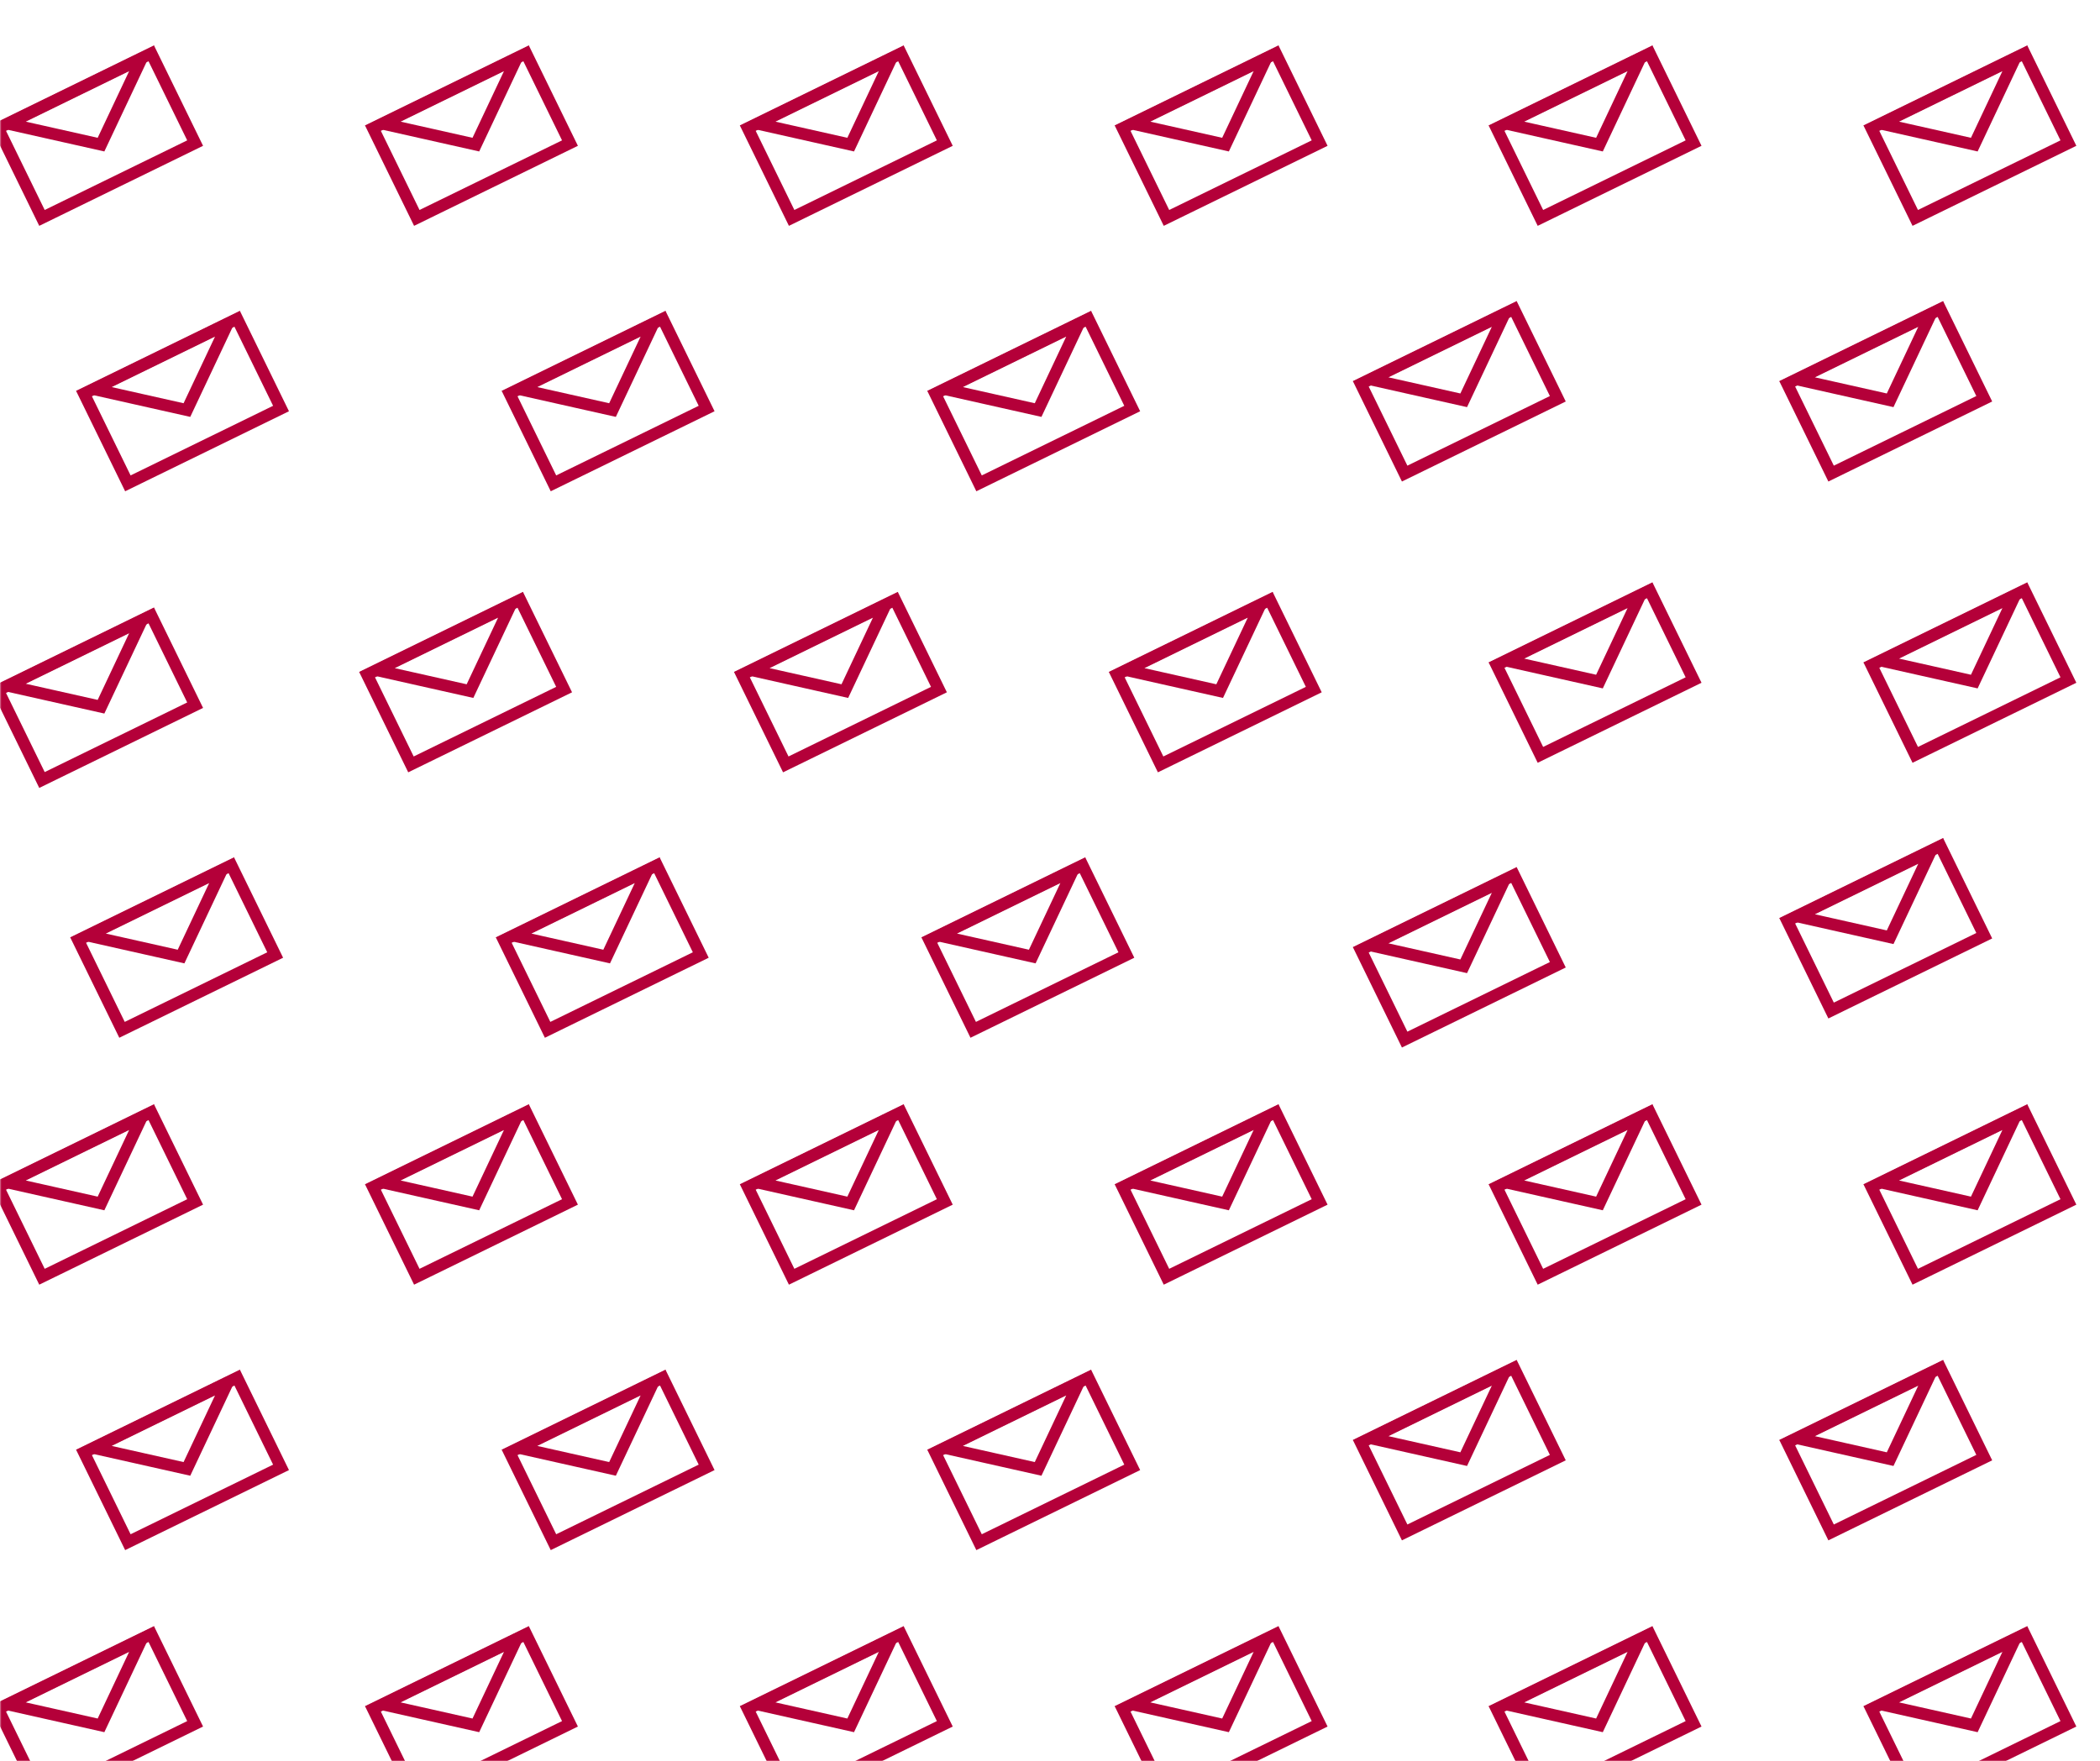 <svg width="708" height="594" viewBox="0 0 708 594" fill="none" xmlns="http://www.w3.org/2000/svg">
<mask id="mask0" mask-type="alpha" maskUnits="userSpaceOnUse" x="0" y="0" width="708" height="594">
<path d="M0 3C0 1.343 1.343 0 3 0H708V594H3C1.343 594 0 592.657 0 591V3Z" fill="#C5003E"/>
</mask>
<g mask="url(#mask0)">
<rect x="378.477" y="43.216" width="57.472" height="33.693" transform="rotate(-26.043 378.477 43.216)" stroke="#B40039" stroke-width="4"/>
<path d="M381.811 41.727L413.176 48.773L426.889 19.698L381.811 41.727Z" stroke="#B40039" stroke-width="4"/>
<rect x="252.104" y="43.216" width="57.472" height="33.693" transform="rotate(-26.043 252.104 43.216)" stroke="#B40039" stroke-width="4"/>
<path d="M255.439 41.727L286.803 48.773L300.517 19.698L255.439 41.727Z" stroke="#B40039" stroke-width="4"/>
<rect x="630.921" y="43.216" width="57.472" height="33.693" transform="rotate(-26.043 630.921 43.216)" stroke="#B40039" stroke-width="4"/>
<path d="M634.255 41.727L665.62 48.773L679.333 19.698L634.255 41.727Z" stroke="#B40039" stroke-width="4"/>
<rect x="504.548" y="43.216" width="57.472" height="33.693" transform="rotate(-26.043 504.548 43.216)" stroke="#B40039" stroke-width="4"/>
<path d="M507.882 41.727L539.247 48.773L552.96 19.698L507.882 41.727Z" stroke="#B40039" stroke-width="4"/>
<rect x="125.731" y="43.216" width="57.472" height="33.693" transform="rotate(-26.043 125.731 43.216)" stroke="#B40039" stroke-width="4"/>
<path d="M129.066 41.727L160.43 48.773L174.144 19.698L129.066 41.727Z" stroke="#B40039" stroke-width="4"/>
<rect x="-0.642" y="43.216" width="57.472" height="33.693" transform="rotate(-26.043 -0.642 43.216)" stroke="#B40039" stroke-width="4"/>
<path d="M2.692 41.727L34.057 48.773L47.771 19.698L2.692 41.727Z" stroke="#B40039" stroke-width="4"/>
<rect x="-0.642" y="232.774" width="57.472" height="33.693" transform="rotate(-26.043 -0.642 232.774)" stroke="#B40039" stroke-width="4"/>
<path d="M2.692 231.285L34.057 238.332L47.771 209.257L2.692 231.285Z" stroke="#B40039" stroke-width="4"/>
<rect x="28.319" y="132.729" width="57.472" height="33.693" transform="rotate(-26.043 28.319 132.729)" stroke="#B40039" stroke-width="4"/>
<path d="M31.653 131.24L63.018 138.287L76.731 109.212L31.653 131.24Z" stroke="#B40039" stroke-width="4"/>
<rect x="458.777" y="129.438" width="57.472" height="33.693" transform="rotate(-26.043 458.777 129.438)" stroke="#B40039" stroke-width="4"/>
<path d="M462.111 127.949L493.476 134.996L507.19 105.921L462.111 127.949Z" stroke="#B40039" stroke-width="4"/>
<rect x="602.548" y="129.438" width="57.472" height="33.693" transform="rotate(-26.043 602.548 129.438)" stroke="#B40039" stroke-width="4"/>
<path d="M605.882 127.949L637.247 134.996L650.961 105.921L605.882 127.949Z" stroke="#B40039" stroke-width="4"/>
<rect x="630.921" y="224.292" width="57.472" height="33.693" transform="rotate(-26.043 630.921 224.292)" stroke="#B40039" stroke-width="4"/>
<path d="M634.255 222.803L665.62 229.849L679.333 200.774L634.255 222.803Z" stroke="#B40039" stroke-width="4"/>
<rect x="504.548" y="224.292" width="57.472" height="33.693" transform="rotate(-26.043 504.548 224.292)" stroke="#B40039" stroke-width="4"/>
<path d="M507.882 222.803L539.247 229.849L552.96 200.774L507.882 222.803Z" stroke="#B40039" stroke-width="4"/>
<rect x="602.548" y="310.515" width="57.472" height="33.693" transform="rotate(-26.043 602.548 310.515)" stroke="#B40039" stroke-width="4"/>
<path d="M605.882 309.025L637.247 316.072L650.961 286.997L605.882 309.025Z" stroke="#B40039" stroke-width="4"/>
<rect x="458.777" y="320.314" width="57.472" height="33.693" transform="rotate(-26.043 458.777 320.314)" stroke="#B40039" stroke-width="4"/>
<path d="M462.111 318.825L493.476 325.872L507.19 296.797L462.111 318.825Z" stroke="#B40039" stroke-width="4"/>
<rect x="171.804" y="132.729" width="57.472" height="33.693" transform="rotate(-26.043 171.804 132.729)" stroke="#B40039" stroke-width="4"/>
<path d="M175.139 131.24L206.504 138.287L220.217 109.212L175.139 131.24Z" stroke="#B40039" stroke-width="4"/>
<rect x="315.291" y="132.729" width="57.472" height="33.693" transform="rotate(-26.043 315.291 132.729)" stroke="#B40039" stroke-width="4"/>
<path d="M318.625 131.24L349.99 138.287L363.703 109.212L318.625 131.24Z" stroke="#B40039" stroke-width="4"/>
<rect x="378.477" y="400.292" width="57.472" height="33.693" transform="rotate(-26.043 378.477 400.292)" stroke="#B40039" stroke-width="4"/>
<path d="M381.812 398.803L413.176 405.849L426.89 376.774L381.812 398.803Z" stroke="#B40039" stroke-width="4"/>
<rect x="252.104" y="400.292" width="57.472" height="33.693" transform="rotate(-26.043 252.104 400.292)" stroke="#B40039" stroke-width="4"/>
<path d="M255.439 398.803L286.803 405.849L300.517 376.774L255.439 398.803Z" stroke="#B40039" stroke-width="4"/>
<rect x="630.921" y="400.292" width="57.472" height="33.693" transform="rotate(-26.043 630.921 400.292)" stroke="#B40039" stroke-width="4"/>
<path d="M634.255 398.803L665.62 405.849L679.333 376.774L634.255 398.803Z" stroke="#B40039" stroke-width="4"/>
<rect x="504.548" y="400.292" width="57.472" height="33.693" transform="rotate(-26.043 504.548 400.292)" stroke="#B40039" stroke-width="4"/>
<path d="M507.882 398.803L539.247 405.849L552.96 376.774L507.882 398.803Z" stroke="#B40039" stroke-width="4"/>
<rect x="125.731" y="400.292" width="57.472" height="33.693" transform="rotate(-26.043 125.731 400.292)" stroke="#B40039" stroke-width="4"/>
<path d="M129.066 398.803L160.43 405.849L174.144 376.774L129.066 398.803Z" stroke="#B40039" stroke-width="4"/>
<rect x="-0.642" y="400.292" width="57.472" height="33.693" transform="rotate(-26.043 -0.642 400.292)" stroke="#B40039" stroke-width="4"/>
<path d="M2.692 398.803L34.057 405.849L47.771 376.774L2.692 398.803Z" stroke="#B40039" stroke-width="4"/>
<rect x="378.477" y="576.292" width="57.472" height="33.693" transform="rotate(-26.043 378.477 576.292)" stroke="#B40039" stroke-width="4"/>
<path d="M381.812 574.803L413.176 581.849L426.89 552.774L381.812 574.803Z" stroke="#B40039" stroke-width="4"/>
<rect x="252.104" y="576.292" width="57.472" height="33.693" transform="rotate(-26.043 252.104 576.292)" stroke="#B40039" stroke-width="4"/>
<path d="M255.439 574.803L286.803 581.849L300.517 552.774L255.439 574.803Z" stroke="#B40039" stroke-width="4"/>
<rect x="630.921" y="576.292" width="57.472" height="33.693" transform="rotate(-26.043 630.921 576.292)" stroke="#B40039" stroke-width="4"/>
<path d="M634.255 574.803L665.62 581.849L679.333 552.774L634.255 574.803Z" stroke="#B40039" stroke-width="4"/>
<rect x="504.548" y="576.292" width="57.472" height="33.693" transform="rotate(-26.043 504.548 576.292)" stroke="#B40039" stroke-width="4"/>
<path d="M507.882 574.803L539.247 581.849L552.96 552.774L507.882 574.803Z" stroke="#B40039" stroke-width="4"/>
<rect x="125.731" y="576.292" width="57.472" height="33.693" transform="rotate(-26.043 125.731 576.292)" stroke="#B40039" stroke-width="4"/>
<path d="M129.066 574.803L160.43 581.849L174.144 552.774L129.066 574.803Z" stroke="#B40039" stroke-width="4"/>
<rect x="-0.642" y="576.292" width="57.472" height="33.693" transform="rotate(-26.043 -0.642 576.292)" stroke="#B40039" stroke-width="4"/>
<path d="M2.692 574.803L34.057 581.849L47.771 552.774L2.692 574.803Z" stroke="#B40039" stroke-width="4"/>
<rect x="28.319" y="489.806" width="57.472" height="33.693" transform="rotate(-26.043 28.319 489.806)" stroke="#B40039" stroke-width="4"/>
<path d="M31.653 488.316L63.018 495.363L76.732 466.288L31.653 488.316Z" stroke="#B40039" stroke-width="4"/>
<rect x="458.776" y="486.515" width="57.472" height="33.693" transform="rotate(-26.043 458.776 486.515)" stroke="#B40039" stroke-width="4"/>
<path d="M462.111 485.025L493.476 492.072L507.189 462.997L462.111 485.025Z" stroke="#B40039" stroke-width="4"/>
<rect x="602.548" y="486.515" width="57.472" height="33.693" transform="rotate(-26.043 602.548 486.515)" stroke="#B40039" stroke-width="4"/>
<path d="M605.882 485.025L637.247 492.072L650.961 462.997L605.882 485.025Z" stroke="#B40039" stroke-width="4"/>
<rect x="171.804" y="489.806" width="57.472" height="33.693" transform="rotate(-26.043 171.804 489.806)" stroke="#B40039" stroke-width="4"/>
<path d="M175.139 488.316L206.504 495.363L220.217 466.288L175.139 488.316Z" stroke="#B40039" stroke-width="4"/>
<rect x="315.291" y="489.806" width="57.472" height="33.693" transform="rotate(-26.043 315.291 489.806)" stroke="#B40039" stroke-width="4"/>
<path d="M318.625 488.316L349.99 495.363L363.703 466.288L318.625 488.316Z" stroke="#B40039" stroke-width="4"/>
<rect x="376.502" y="227.51" width="57.472" height="33.693" transform="rotate(-26.043 376.502 227.51)" stroke="#B40039" stroke-width="4"/>
<path d="M379.837 226.021L411.201 233.067L424.915 203.992L379.837 226.021Z" stroke="#B40039" stroke-width="4"/>
<rect x="250.129" y="227.51" width="57.472" height="33.693" transform="rotate(-26.043 250.129 227.51)" stroke="#B40039" stroke-width="4"/>
<path d="M253.463 226.021L284.828 233.067L298.542 203.992L253.463 226.021Z" stroke="#B40039" stroke-width="4"/>
<rect x="123.757" y="227.51" width="57.472" height="33.693" transform="rotate(-26.043 123.757 227.51)" stroke="#B40039" stroke-width="4"/>
<path d="M127.091 226.021L158.456 233.067L172.17 203.992L127.091 226.021Z" stroke="#B40039" stroke-width="4"/>
<rect x="26.344" y="317.023" width="57.472" height="33.693" transform="rotate(-26.043 26.344 317.023)" stroke="#B40039" stroke-width="4"/>
<path d="M29.678 315.534L61.043 322.581L74.757 293.506L29.678 315.534Z" stroke="#B40039" stroke-width="4"/>
<rect x="169.83" y="317.023" width="57.472" height="33.693" transform="rotate(-26.043 169.83 317.023)" stroke="#B40039" stroke-width="4"/>
<path d="M173.164 315.534L204.529 322.581L218.242 293.506L173.164 315.534Z" stroke="#B40039" stroke-width="4"/>
<rect x="313.316" y="317.023" width="57.472" height="33.693" transform="rotate(-26.043 313.316 317.023)" stroke="#B40039" stroke-width="4"/>
<path d="M316.65 315.534L348.015 322.581L361.729 293.506L316.65 315.534Z" stroke="#B40039" stroke-width="4"/>
</g>
</svg>

